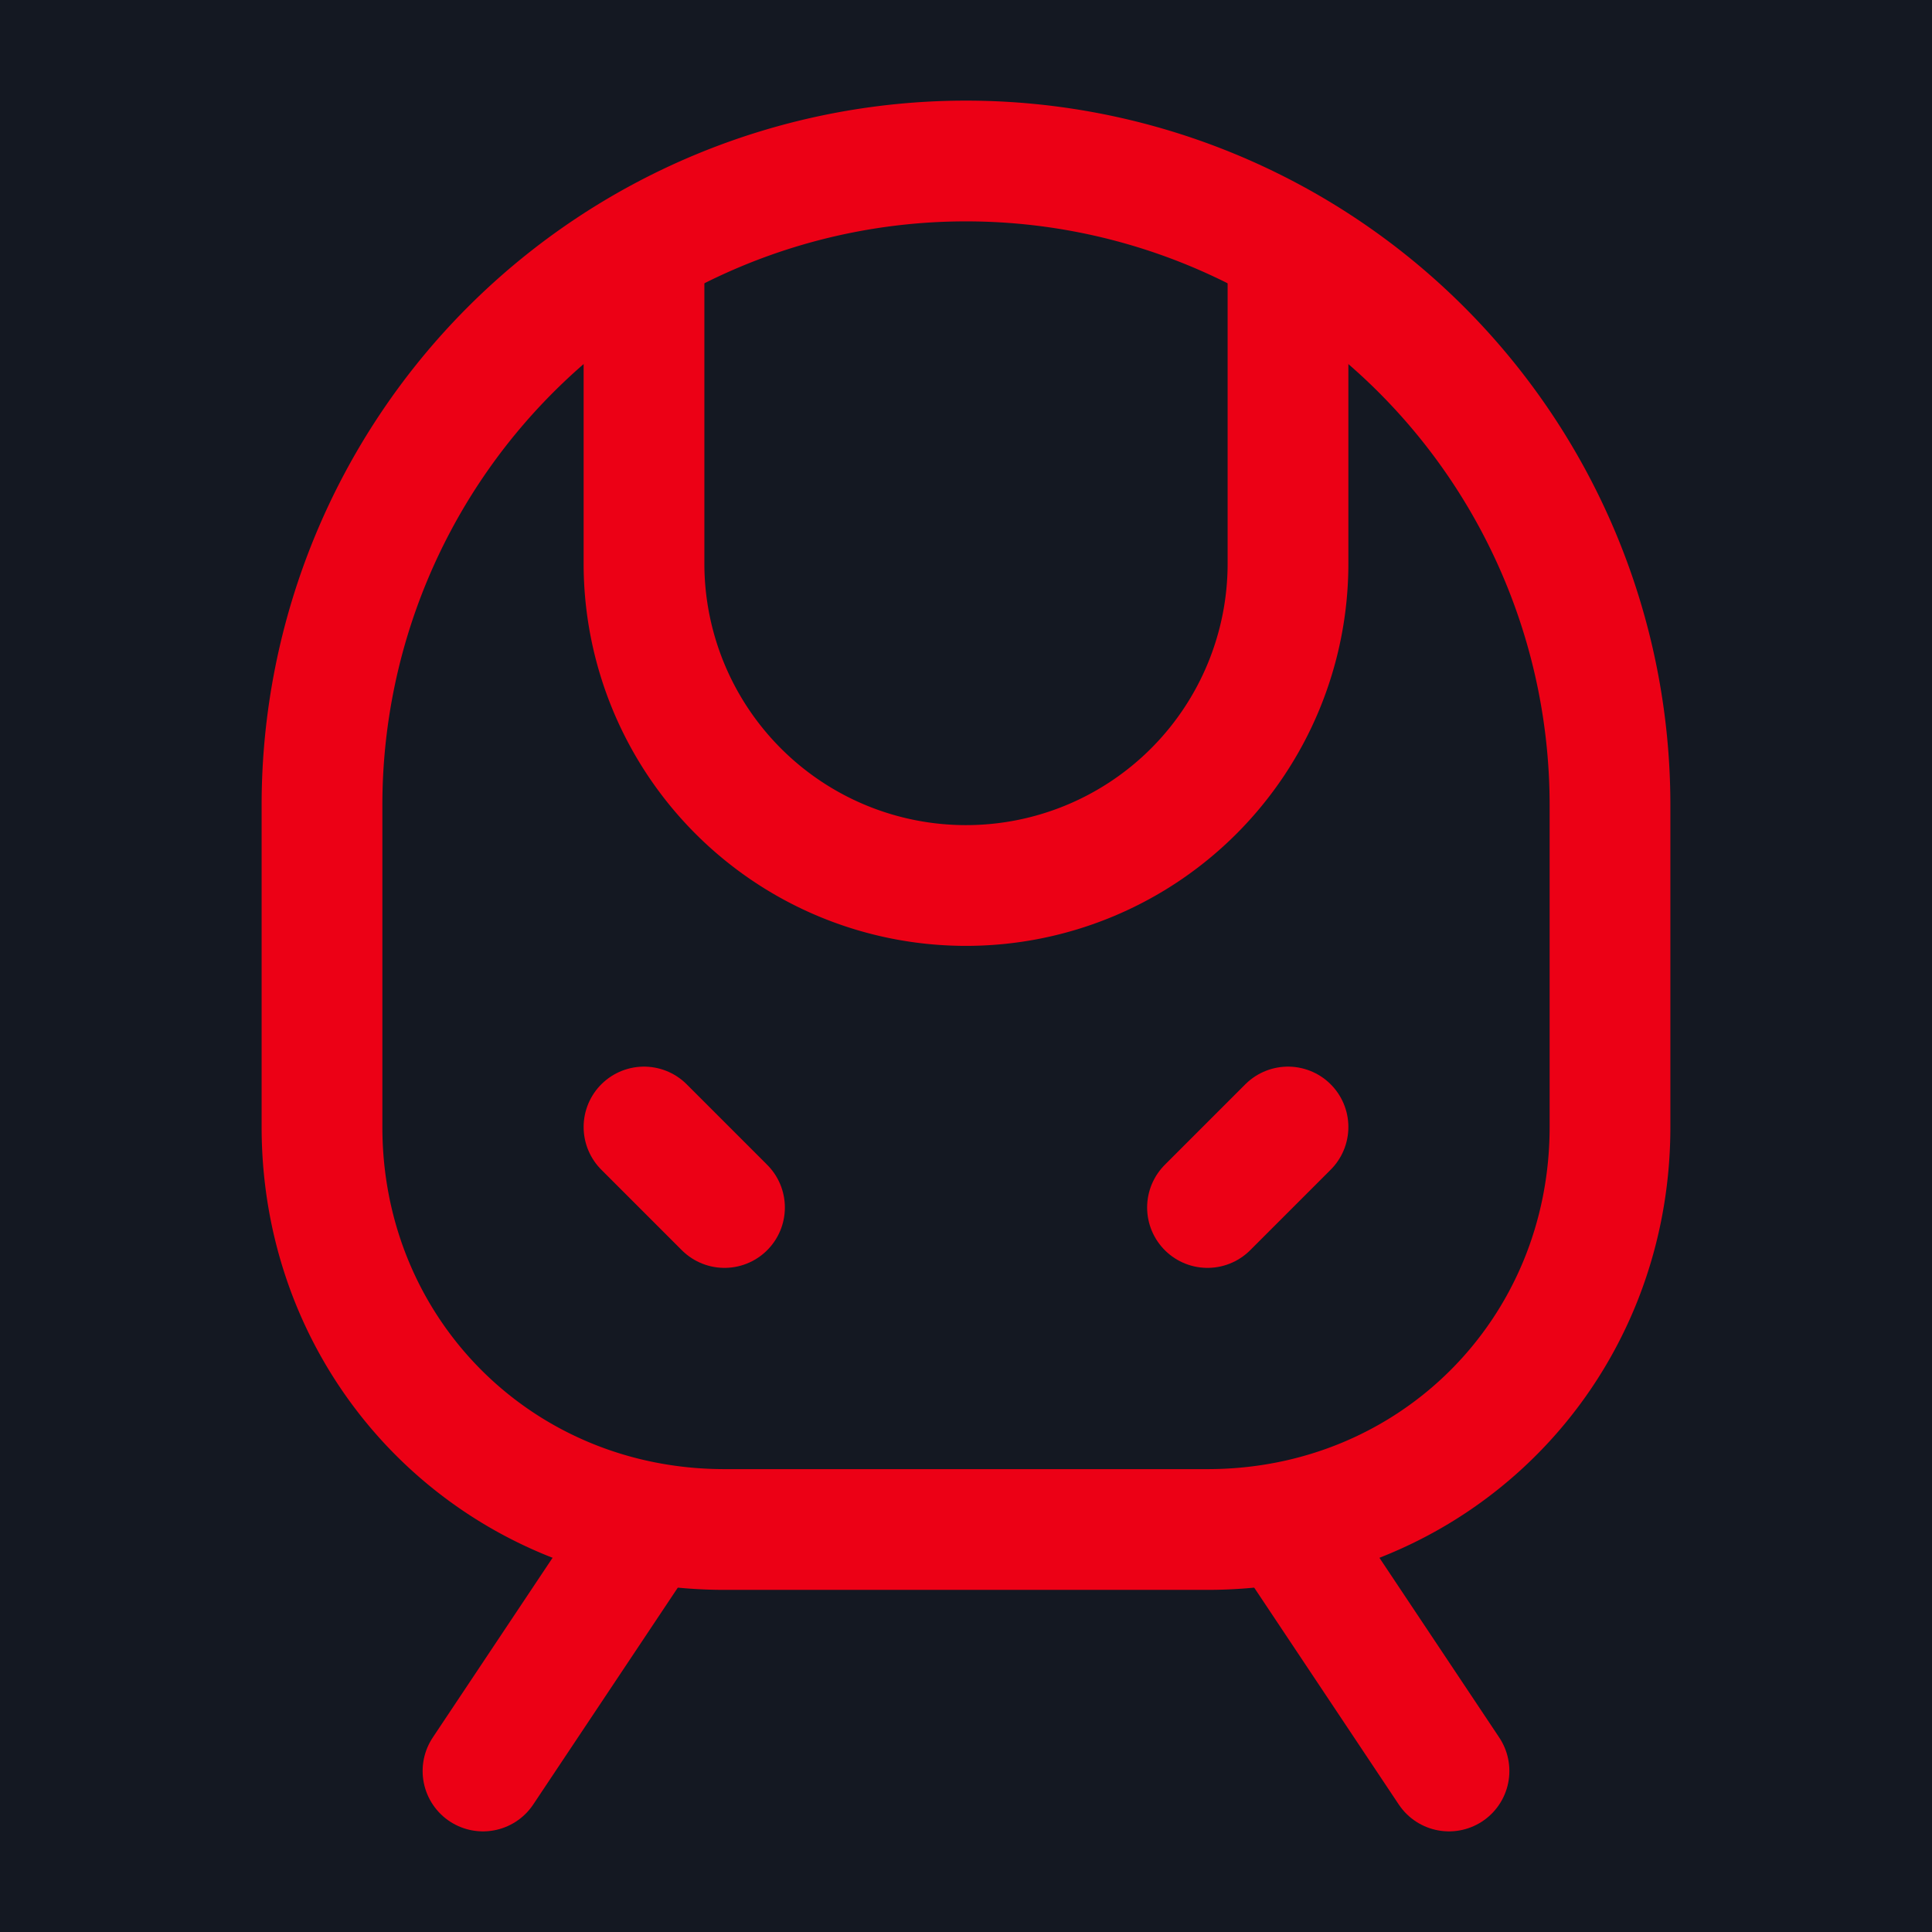 <?xml version="1.0" encoding="UTF-8"?>
<svg xmlns="http://www.w3.org/2000/svg" width="600" height="600" viewBox="0 0 24 24">
  <rect width="24" height="24" fill="#141822"/>
  <g fill="none" stroke="#EC0015" stroke-width="1.5" stroke-linecap="round" stroke-linejoin="round">
    <path d="M8 3.1V7a4 4 0 0 0 8 0V3.1"/>
    <path d="m9 15-1-1"/>
    <path d="m15 15 1-1"/>
    <path d="M9 19c-2.8 0-5-2.2-5-5v-4a8 8 0 0 1 16 0v4c0 2.8-2.2 5-5 5Z"/>
    <path d="m8 19-2 3"/>
    <path d="m16 19 2 3"/>
  </g>
</svg>